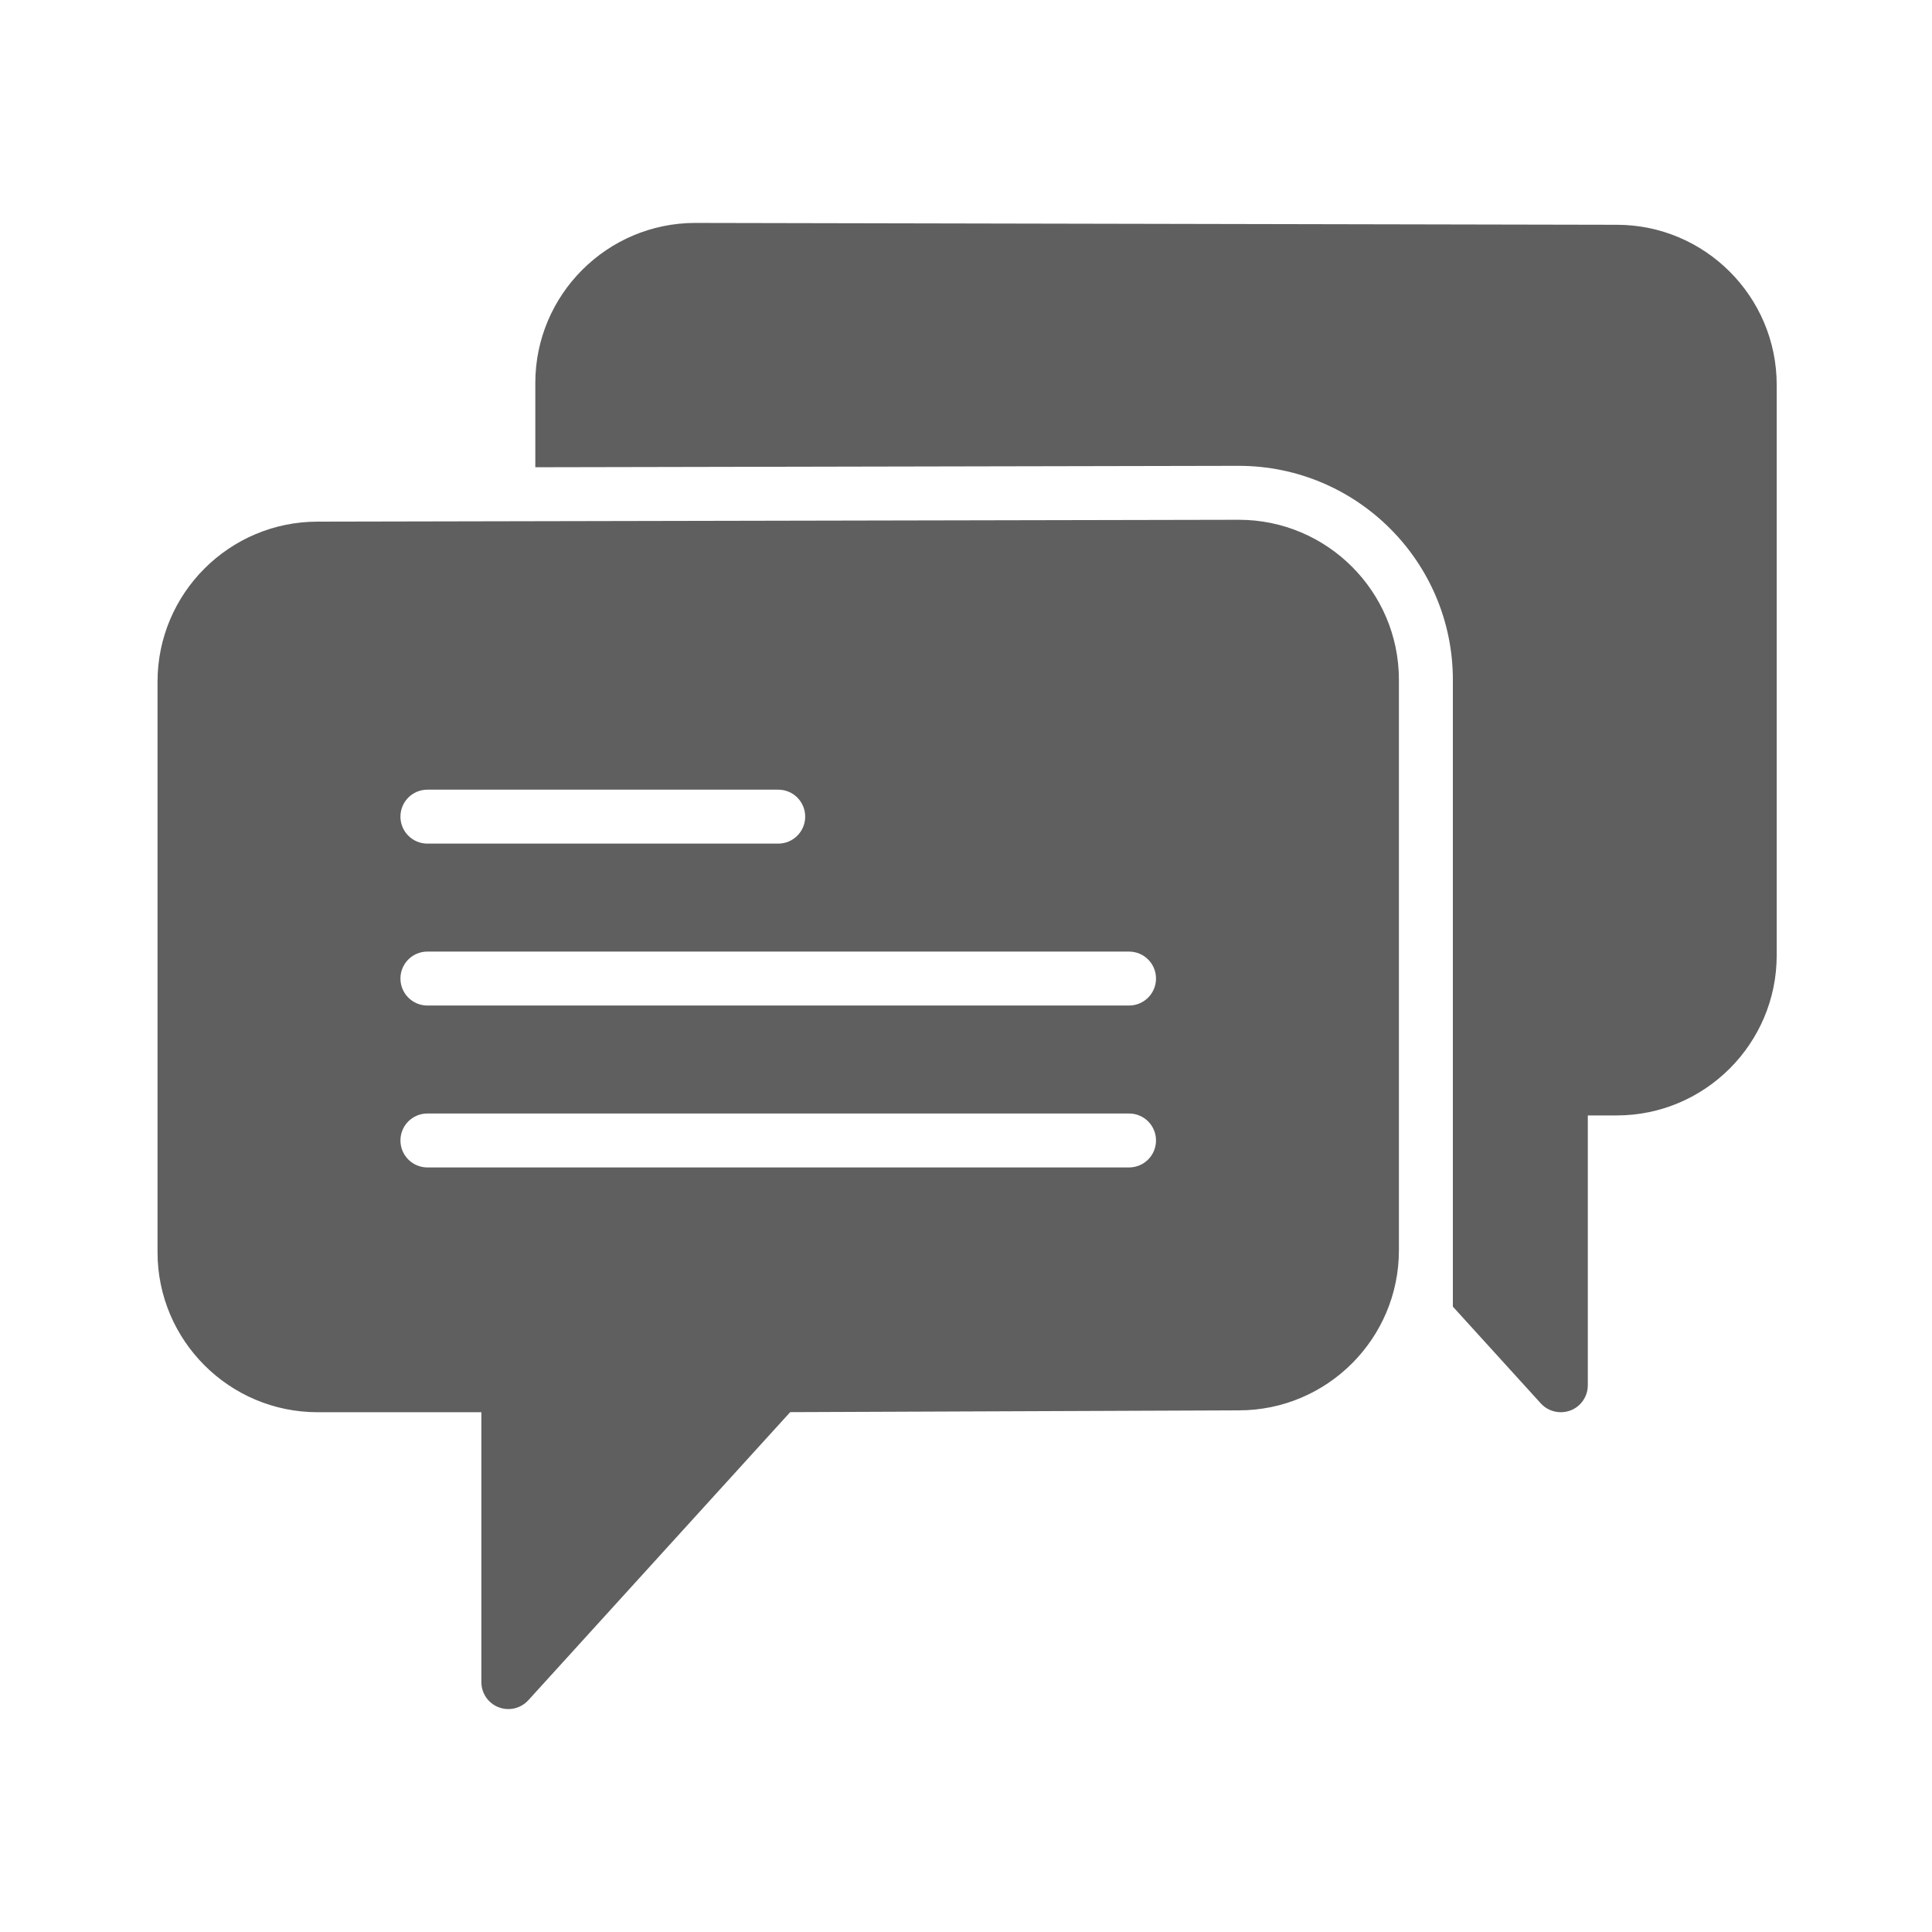 <?xml version="1.0" encoding="UTF-8"?>
<svg width="26px" height="26px" viewBox="0 0 26 26" version="1.1" xmlns="http://www.w3.org/2000/svg" xmlns:xlink="http://www.w3.org/1999/xlink">
    <!-- Generator: Sketch 47.1 (45422) - http://www.bohemiancoding.com/sketch -->
    <title>footer__nav-review</title>
    <desc>Created with Sketch.</desc>
    <defs></defs>
    <g id="Symbols" stroke="none" stroke-width="1" fill="none" fill-rule="evenodd">
        <g id="Nav-bottom" transform="translate(-325, -14)" fill-rule="nonzero" fill="#5F5F5F">
            <g id="Group-4" transform="translate(325, 14)">
                <path d="M16.672,6.995 L4.274,7.02 C3.086,7.02 2.12,7.986 2.12,9.174 L2.12,16.852 C2.12,18.039 3.086,19.005 4.274,19.005 L6.478,19.005 L6.478,22.637 C6.478,22.787 6.57,22.922 6.711,22.976 C6.753,22.992 6.797,23 6.841,23 C6.942,23 7.04,22.958 7.11,22.881 L10.634,19.004 L16.672,18.98 C17.86,18.98 18.826,18.014 18.826,16.826 L18.826,9.149 C18.826,7.961 17.86,6.995 16.672,6.995 Z M5.752,10.627 L10.473,10.627 C10.674,10.627 10.836,10.789 10.836,10.99 C10.836,11.19 10.674,11.353 10.473,11.353 L5.752,11.353 C5.551,11.353 5.389,11.19 5.389,10.99 C5.389,10.789 5.551,10.627 5.752,10.627 Z M15.194,15.711 L5.752,15.711 C5.551,15.711 5.389,15.548 5.389,15.348 C5.389,15.147 5.551,14.985 5.752,14.985 L15.194,14.985 C15.395,14.985 15.557,15.147 15.557,15.348 C15.557,15.548 15.395,15.711 15.194,15.711 Z M15.194,13.532 L5.752,13.532 C5.551,13.532 5.389,13.369 5.389,13.169 C5.389,12.968 5.551,12.806 5.752,12.806 L15.194,12.806 C15.395,12.806 15.557,12.968 15.557,13.169 C15.557,13.369 15.395,13.532 15.194,13.532 Z M21.758,3.025 C22.944,3.025 23.91,3.991 23.91,5.179 L23.91,12.857 C23.91,14.044 22.944,15.011 21.757,15.011 L21.368,15.011 L21.368,18.642 C21.368,18.792 21.276,18.927 21.136,18.981 C21.093,18.997 21.049,19.005 21.005,19.005 C20.905,19.005 20.806,18.964 20.736,18.887 L19.552,17.584 L19.552,16.826 L19.552,16.801 L19.552,9.149 C19.552,7.56 18.26,6.269 16.67,6.269 L7.204,6.288 L7.204,5.154 C7.204,3.966 8.171,3 9.358,3 L21.758,3.025 Z" id="Combined-Shape"></path>
            </g>
        </g>
    </g>
</svg>